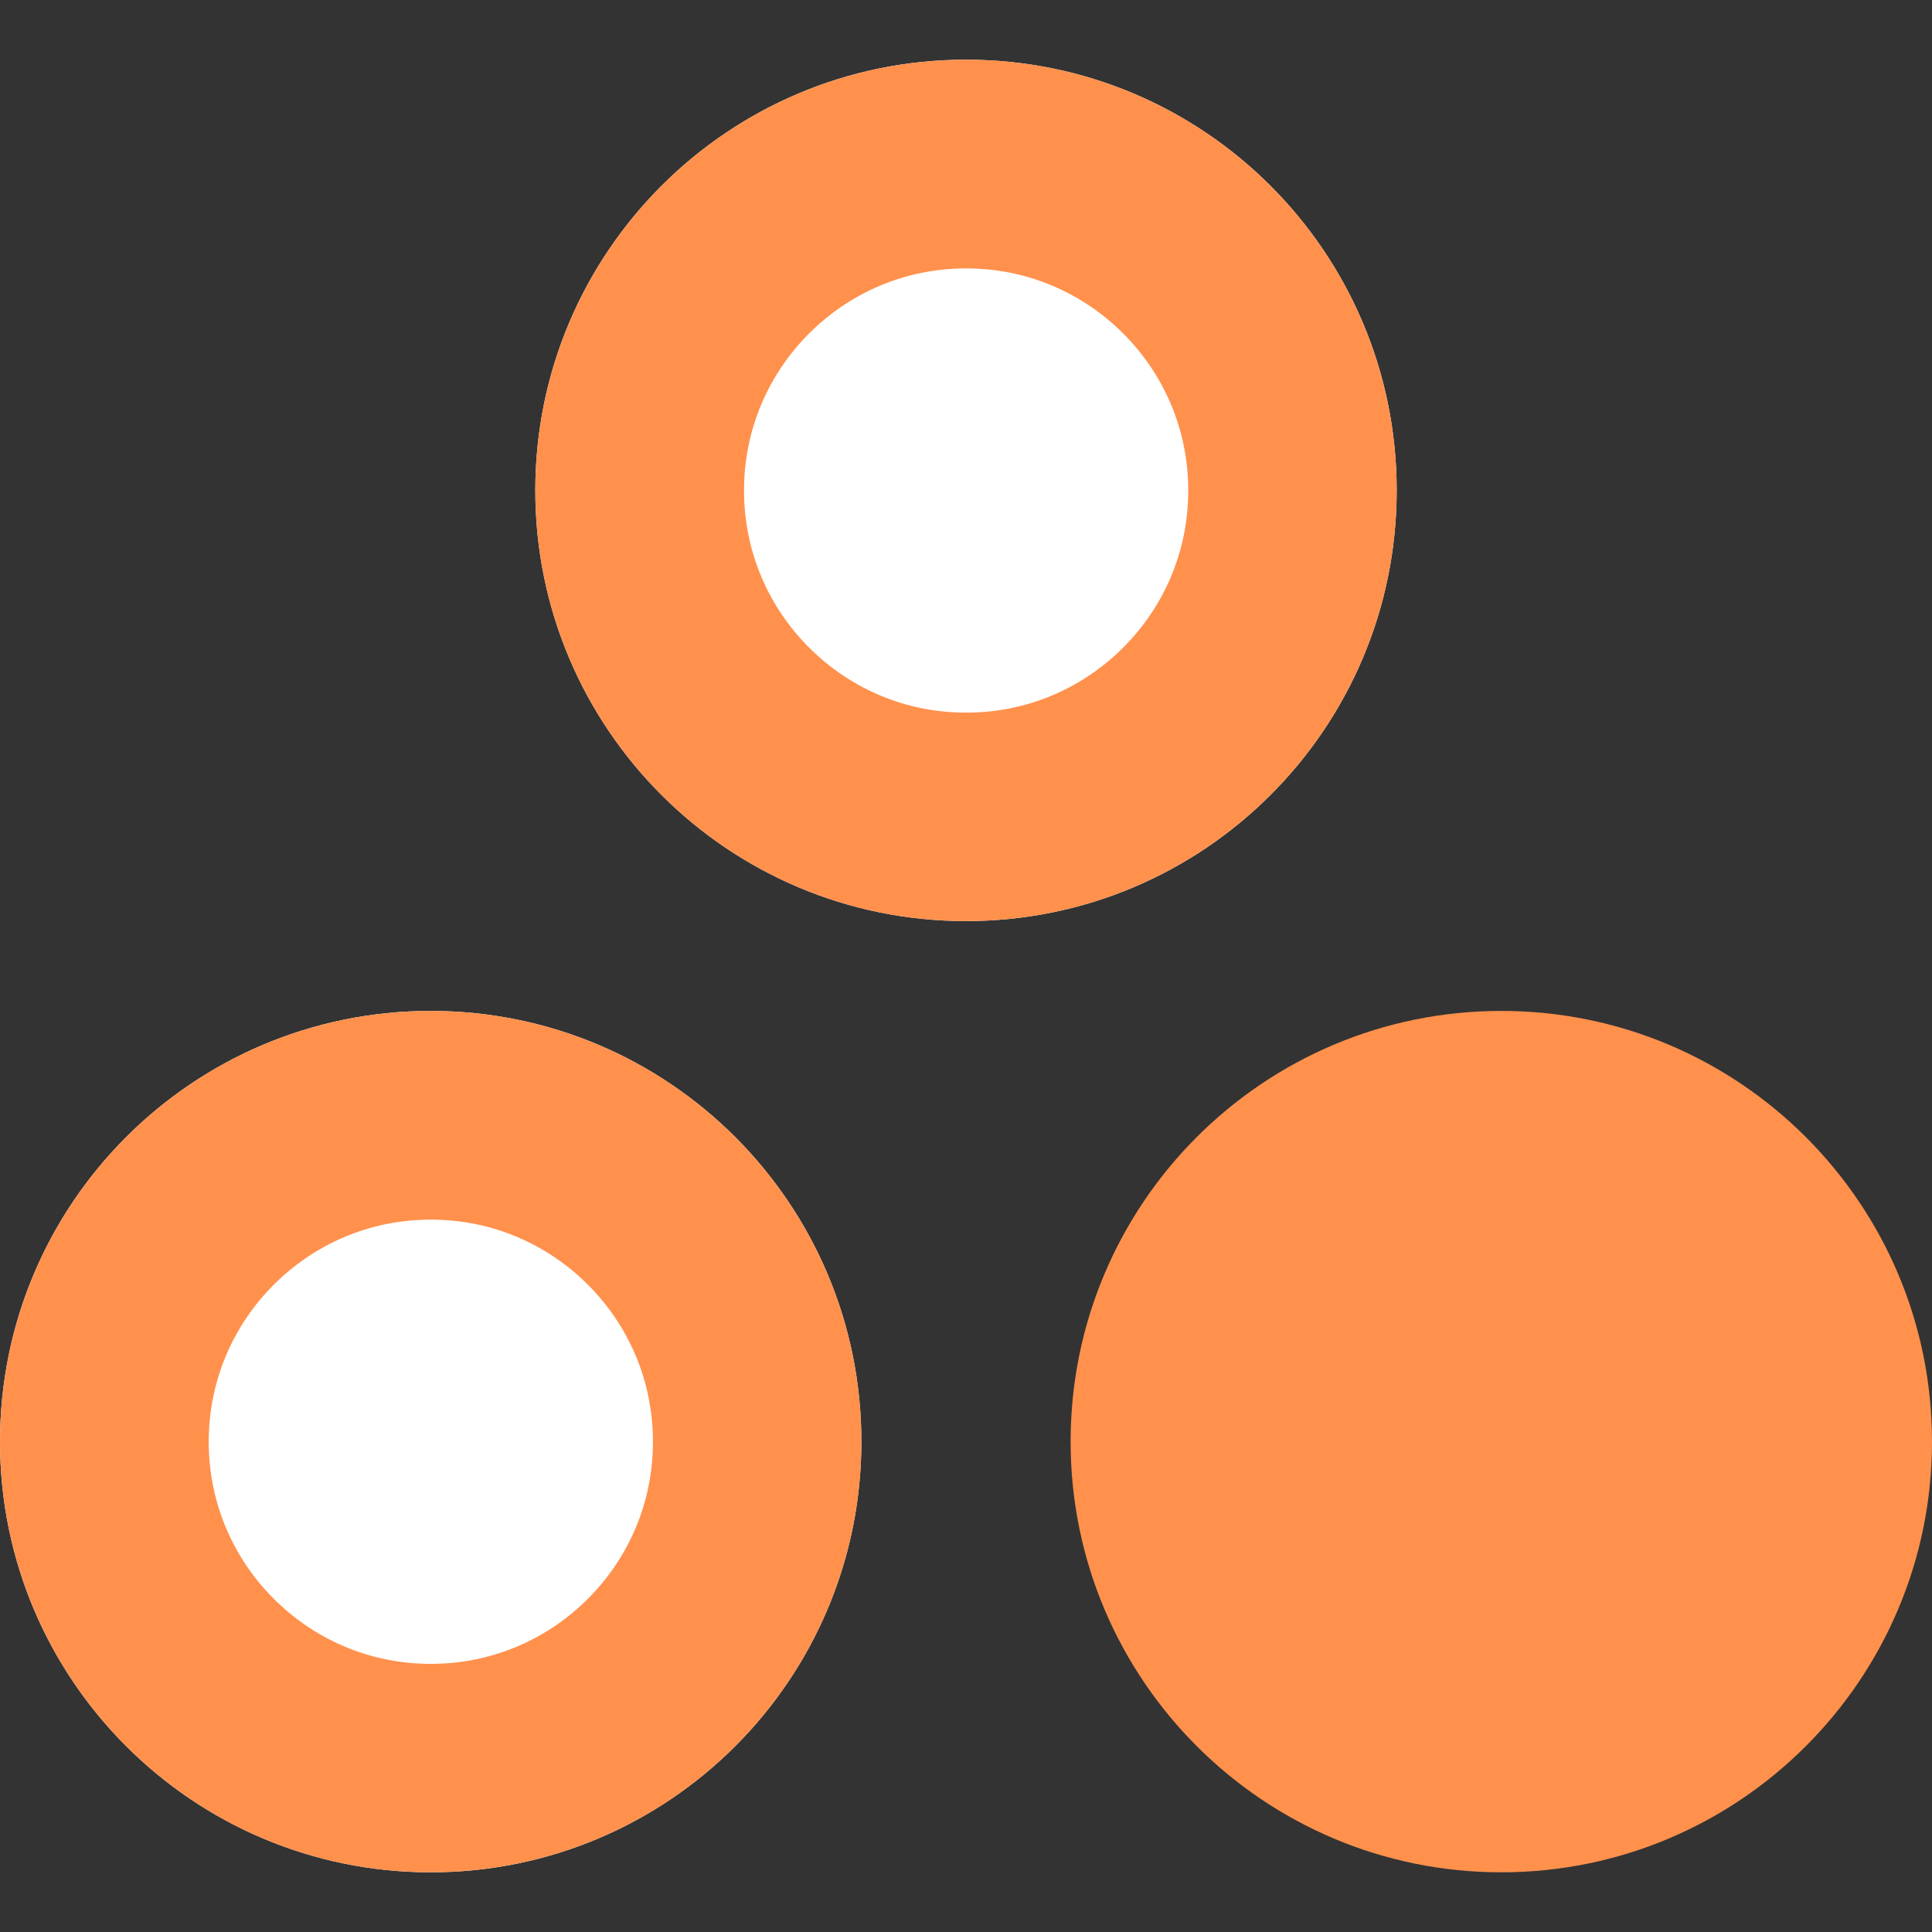 <svg xmlns="http://www.w3.org/2000/svg" xmlns:xlink="http://www.w3.org/1999/xlink" width="500" zoomAndPan="magnify" viewBox="0 0 375 375" height="500" preserveAspectRatio="xMidYMid meet" version="1.0"><rect x="0" y="0" width="375" height="375" fill="#333333" stroke="none"/><defs><clipPath id="33862c3ce2"><path d="M 103.902 11.586 L 271.098 11.586 L 271.098 178.781 L 103.902 178.781 Z M 103.902 11.586 " clip-rule="nonzero"/></clipPath><clipPath id="dec463799b"><path d="M 187.5 11.586 C 141.328 11.586 103.902 49.016 103.902 95.184 C 103.902 141.355 141.328 178.781 187.5 178.781 C 233.672 178.781 271.098 141.355 271.098 95.184 C 271.098 49.016 233.672 11.586 187.5 11.586 Z M 187.5 11.586 " clip-rule="nonzero"/></clipPath><clipPath id="463c8ef0a3"><path d="M 207.805 196.219 L 375 196.219 L 375 363.414 L 207.805 363.414 Z M 207.805 196.219 " clip-rule="nonzero"/></clipPath><clipPath id="784ec16788"><path d="M 291.402 196.219 C 245.23 196.219 207.805 233.645 207.805 279.816 C 207.805 325.984 245.23 363.414 291.402 363.414 C 337.57 363.414 375 325.984 375 279.816 C 375 233.645 337.57 196.219 291.402 196.219 Z M 291.402 196.219 " clip-rule="nonzero"/></clipPath><clipPath id="ad9a7c5fd0"><path d="M 0 196.219 L 167.195 196.219 L 167.195 363.414 L 0 363.414 Z M 0 196.219 " clip-rule="nonzero"/></clipPath><clipPath id="d08d5253a1"><path d="M 83.598 196.219 C 37.43 196.219 0 233.645 0 279.816 C 0 325.984 37.43 363.414 83.598 363.414 C 129.77 363.414 167.195 325.984 167.195 279.816 C 167.195 233.645 129.77 196.219 83.598 196.219 Z M 83.598 196.219 " clip-rule="nonzero"/></clipPath></defs><g clip-path="url(#33862c3ce2)"><g clip-path="url(#dec463799b)"><path fill="#ffffff" d="M 103.902 11.586 L 271.098 11.586 L 271.098 178.781 L 103.902 178.781 Z M 103.902 11.586 " fill-opacity="1" fill-rule="nonzero"/><path stroke-linecap="butt" transform="matrix(1.115, 0, 0, 1.115, 103.902, 11.586)" fill="none" stroke-linejoin="miter" d="M 75 0 C 33.577 0 0.001 33.58 0.001 74.999 C 0.001 116.422 33.577 149.999 75 149.999 C 116.423 149.999 149.999 116.422 149.999 74.999 C 149.999 33.58 116.423 0 75 0 Z M 75 0 " stroke="#ff914d" stroke-width="72.669" stroke-opacity="1" stroke-miterlimit="4"/></g></g><g clip-path="url(#463c8ef0a3)"><g clip-path="url(#784ec16788)"><path fill="#ff914d" d="M 207.805 196.219 L 375 196.219 L 375 363.414 L 207.805 363.414 Z M 207.805 196.219 " fill-opacity="1" fill-rule="nonzero"/></g></g><g clip-path="url(#ad9a7c5fd0)"><g clip-path="url(#d08d5253a1)"><path fill="#ffffff" d="M 0 196.219 L 167.195 196.219 L 167.195 363.414 L 0 363.414 Z M 0 196.219 " fill-opacity="1" fill-rule="nonzero"/><path stroke-linecap="butt" transform="matrix(1.115, 0, 0, 1.115, 0, 196.217)" fill="none" stroke-linejoin="miter" d="M 74.999 0.001 C 33.58 0.001 -0 33.578 -0 75.001 C -0 116.42 33.58 150 74.999 150 C 116.422 150 149.999 116.42 149.999 75.001 C 149.999 33.578 116.422 0.001 74.999 0.001 Z M 74.999 0.001 " stroke="#ff914d" stroke-width="72.669" stroke-opacity="1" stroke-miterlimit="4"/></g></g></svg>